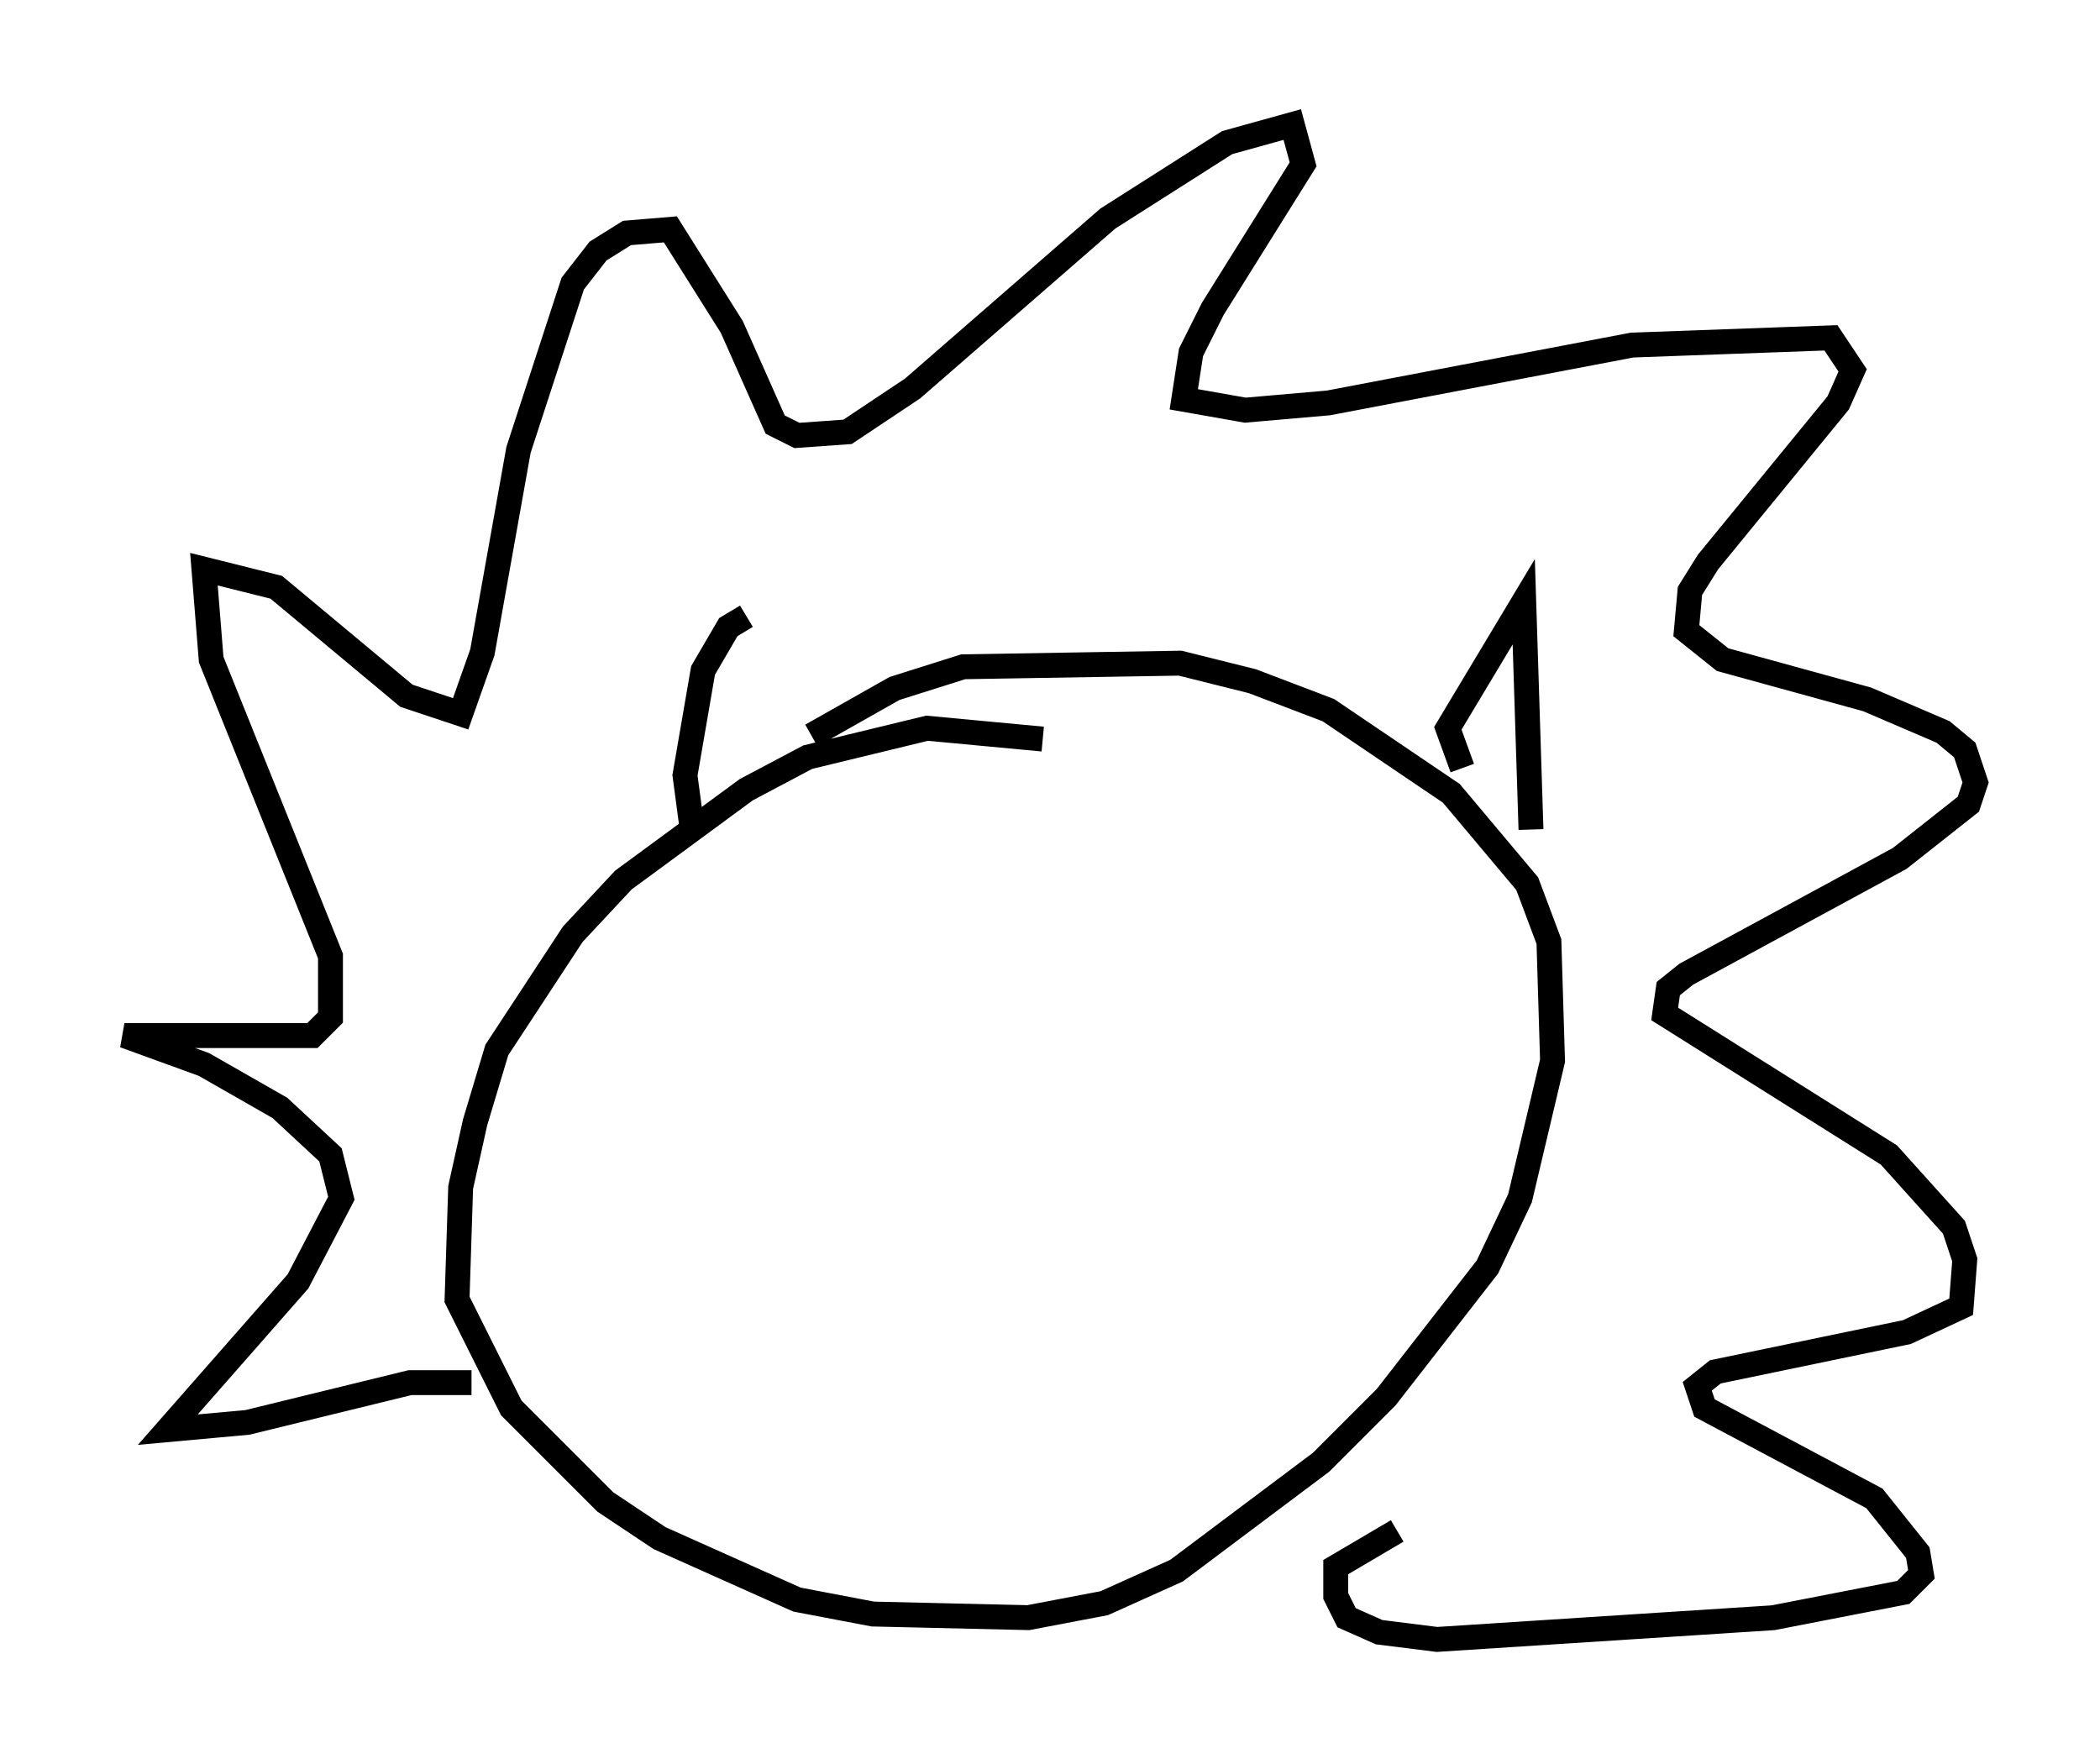 <?xml version="1.0" encoding="utf-8" ?>
<svg baseProfile="full" height="70.86" version="1.1" width="84.369" xmlns="http://www.w3.org/2000/svg" xmlns:ev="http://www.w3.org/2001/xml-events" xmlns:xlink="http://www.w3.org/1999/xlink"><defs /><rect fill="white" height="70.86" width="84.369" x="0" y="0" /><path d="M43.927, 31 m-2.034, -1.307 l-4.648, -0.436 -4.793, 1.162 l-2.469, 1.307 -4.939, 3.631 l-2.034, 2.179 -3.05, 4.648 l-0.872, 2.905 -0.581, 2.615 l-0.145, 4.503 2.179, 4.358 l3.777, 3.777 2.179, 1.453 l5.52, 2.469 3.05, 0.581 l6.246, 0.145 3.05, -0.581 l2.905, -1.307 5.81, -4.358 l2.615, -2.615 4.067, -5.229 l1.307, -2.76 1.307, -5.52 l-0.145, -4.793 -0.872, -2.324 l-3.05, -3.631 -4.939, -3.341 l-3.05, -1.162 -2.905, -0.726 l-8.715, 0.145 -2.76, 0.872 l-3.341, 1.888 m-13.654, 26 l-2.469, 0.0 -6.536, 1.598 l-3.196, 0.291 5.229, -5.955 l1.743, -3.341 -0.436, -1.743 l-2.034, -1.888 -3.05, -1.743 l-3.196, -1.162 7.553, 0.0 l0.726, -0.726 0.0, -2.469 l-4.793, -11.911 -0.291, -3.631 l2.905, 0.726 5.229, 4.358 l2.179, 0.726 0.872, -2.469 l1.453, -8.134 2.179, -6.682 l1.017, -1.307 1.162, -0.726 l1.743, -0.145 2.469, 3.922 l1.743, 3.922 0.872, 0.436 l2.034, -0.145 2.615, -1.743 l7.844, -6.827 4.793, -3.05 l2.615, -0.726 0.436, 1.598 l-3.631, 5.81 -0.872, 1.743 l-0.291, 1.888 2.469, 0.436 l3.341, -0.291 12.201, -2.324 l7.989, -0.291 0.872, 1.307 l-0.581, 1.307 -5.229, 6.391 l-0.726, 1.162 -0.145, 1.598 l1.453, 1.162 5.81, 1.598 l3.05, 1.307 0.872, 0.726 l0.436, 1.307 -0.291, 0.872 l-2.76, 2.179 -8.57, 4.648 l-0.726, 0.581 -0.145, 1.017 l9.006, 5.665 2.615, 2.905 l0.436, 1.307 -0.145, 1.888 l-2.179, 1.017 -7.698, 1.598 l-0.726, 0.581 0.291, 0.872 l6.827, 3.631 1.743, 2.179 l0.145, 0.872 -0.726, 0.726 l-5.229, 1.017 -13.508, 0.872 l-2.324, -0.291 -1.307, -0.581 l-0.436, -0.872 0.0, -1.162 l2.469, -1.453 m2.615, -30.648 l-0.581, -1.598 3.05, -5.084 l0.291, 9.151 m-33.698, 0.0 l-0.291, -2.179 0.726, -4.212 l1.017, -1.743 0.726, -0.436 " fill="none" stroke="black" stroke-width="1" /></svg>